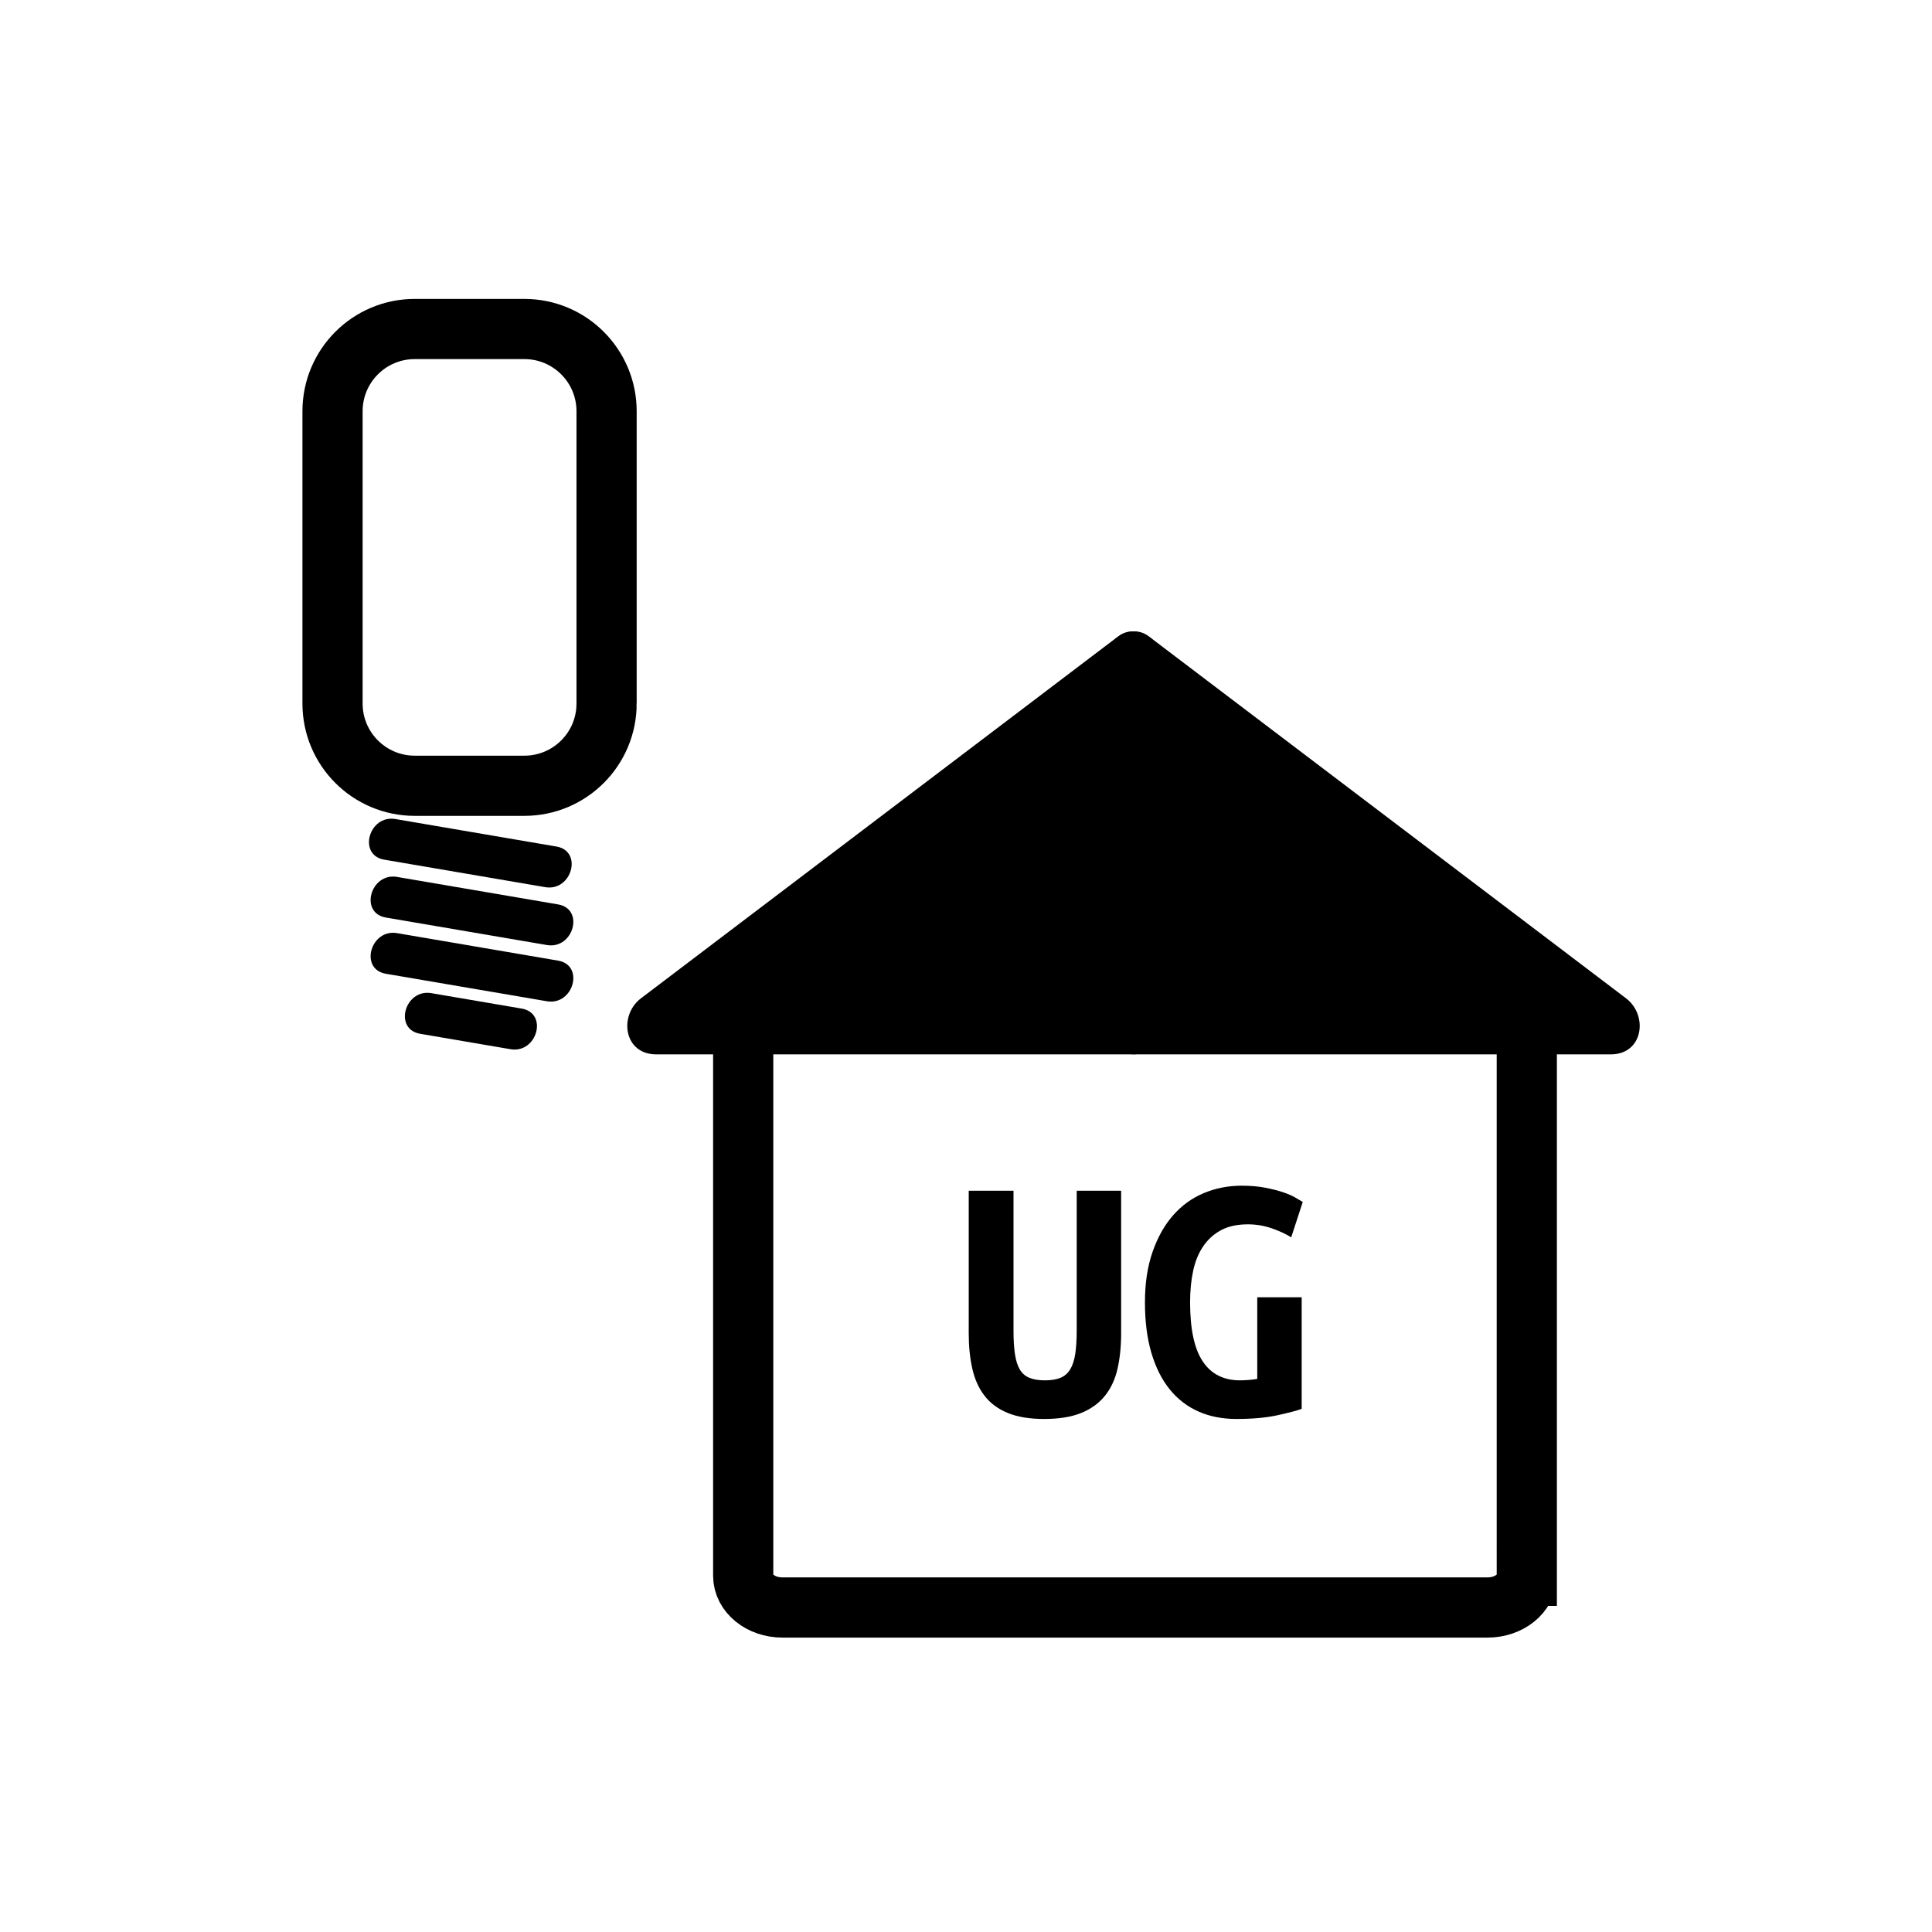 <svg xmlns="http://www.w3.org/2000/svg" viewBox="20 20 321 321">
<g fill="#000">
<path d="m83.84,162.833c8.917,1.522 17.833,3.045 26.749,4.567 4.414,.754 6.304-5.991 1.861-6.75-8.917-1.522-17.833-3.045-26.749-4.567-4.414-.754-6.304,5.991-1.861,6.75z"/>
<path d="m84.114,172.449c8.917,1.522 17.833,3.045 26.749,4.567 4.414,.753 6.304-5.991 1.861-6.75-8.917-1.522-17.833-3.045-26.749-4.567-4.413-.754-6.304,5.991-1.861,6.75z"/>
<path d="m84.114,181.79c8.917,1.522 17.833,3.045 26.749,4.567 4.414,.754 6.304-5.991 1.861-6.75-8.917-1.522-17.833-3.045-26.749-4.567-4.413-.754-6.304,5.991-1.861,6.75z"/>
<path d="m89.808,191.762c5.004,.854 10.008,1.708 15.012,2.563 4.414,.754 6.304-5.991 1.861-6.75-5.004-.854-10.008-1.708-15.012-2.563-4.414-.754-6.304,5.991-1.861,6.75z"/>
</g>
<path fill="none"  stroke="#000" stroke-width="10" d="m120.784,136.894c0,7.544-6.116,13.66-13.66,13.66h-18.214c-7.544,0-13.66-6.116-13.66-13.66v-48.57c0-7.544 6.116-13.66 13.66-13.66h18.213c7.544,0 13.66,6.116 13.66,13.66v48.57z"/>
<g fill="#000">
<path d="m208.512,190.181-.182-60.147 79.305,60.147z"/>
<path d="m213.512,190.181c-.061-20.049-.121-40.098-.182-60.146-2.508,1.439-5.016,2.878-7.523,4.317 26.435,20.049 52.869,40.098 79.305,60.146 .841-3.105 1.683-6.212 2.523-9.317-26.374,0-52.749,0-79.123,0-6.448,0-6.448,10 0,10 26.374,0 52.749,0 79.123,0 5.402,0 6.252-6.489 2.523-9.317-26.435-20.049-52.869-40.098-79.305-60.146-3.125-2.371-7.534,.868-7.523,4.317 .061,20.049 .121,40.098 .182,60.146 .019,6.447 10.019,6.449 10-0z"/>
<path d="m208.148,190.181 .182-60.146-79.305,60.146z"/>
<path d="m213.148,190.181c.061-20.049 .121-40.097 .182-60.146 .011-3.45-4.397-6.688-7.523-4.317-26.435,20.049-52.87,40.097-79.305,60.146-3.729,2.828-2.879,9.317 2.523,9.317 26.375,0 52.749,0 79.124,0 6.448,0 6.448-10 0-10-26.375,0-52.749,0-79.124,0 .841,3.105 1.683,6.212 2.523,9.317 26.435-20.049 52.871-40.097 79.305-60.146-2.508-1.439-5.016-2.878-7.523-4.317-.061,20.049-.121,40.097-.182,60.146-.019,6.449 9.981,6.447 10-0z"/>
</g>
<path fill="none"  stroke="#000" stroke-width="10" d="m273.674,281.814c0,2.91-2.916,5.27-6.513,5.27h-117.168c-3.597,0-6.512-2.359-6.512-5.27v-96.072c0-2.908 130.193-2.908 130.193,0v96.072z"/>
<g fill="#000">
<path d="m193.492,255.762c-2.399,0-4.409-.329-6.029-.989s-2.91-1.61-3.87-2.851c-.96-1.238-1.641-2.738-2.04-4.5-.4-1.76-.6-3.719-.6-5.879v-23.701h7.44v23.221c0,1.561 .08,2.871 .24,3.93 .159,1.061 .43,1.91 .811,2.551 .379,.64 .908,1.1 1.59,1.379 .68,.281 1.539,.42 2.58,.42 1.039,0 1.898-.139 2.58-.42 .68-.279 1.219-.75 1.619-1.41 .4-.659 .68-1.52 .84-2.579s.24-2.37 .24-3.931v-23.16h7.381v23.701c0,2.16-.201,4.119-.601,5.879-.4,1.762-1.101,3.262-2.101,4.5-1,1.24-2.32,2.19-3.959,2.851-1.64,.659-3.681,.988-6.121,.988z"/>
<path d="m227.333,223.422c-1.761,0-3.24,.321-4.44,.961-1.199,.641-2.189,1.529-2.97,2.67-.78,1.14-1.341,2.5-1.681,4.08s-.51,3.33-.51,5.25c0,4.439 .699,7.709 2.101,9.81 1.399,2.101 3.459,3.149 6.18,3.149 .44,0 .92-.02 1.44-.06 .52-.039 .999-.099 1.439-.18v-13.56h7.381v18.539c-.881,.32-2.25,.682-4.111,1.08-1.859,.4-4.109,.6-6.75,.6-2.32,0-4.409-.41-6.27-1.229-1.859-.819-3.449-2.04-4.77-3.659-1.32-1.621-2.34-3.641-3.061-6.061-.72-2.42-1.08-5.229-1.08-8.43 0-3.16 .42-5.949 1.26-8.371 .841-2.419 1.98-4.449 3.42-6.09 1.441-1.639 3.141-2.869 5.101-3.689 1.96-.819 4.06-1.23 6.3-1.23 1.44,0 2.73,.111 3.87,.33 1.14,.221 2.13,.471 2.97,.75 .84,.281 1.53,.58 2.07,.9s.949,.561 1.23,.721l-1.92,5.879c-.881-.559-1.961-1.059-3.24-1.5-1.28-.439-2.6-.66-3.959-.66z"/>
</g>
</svg>
